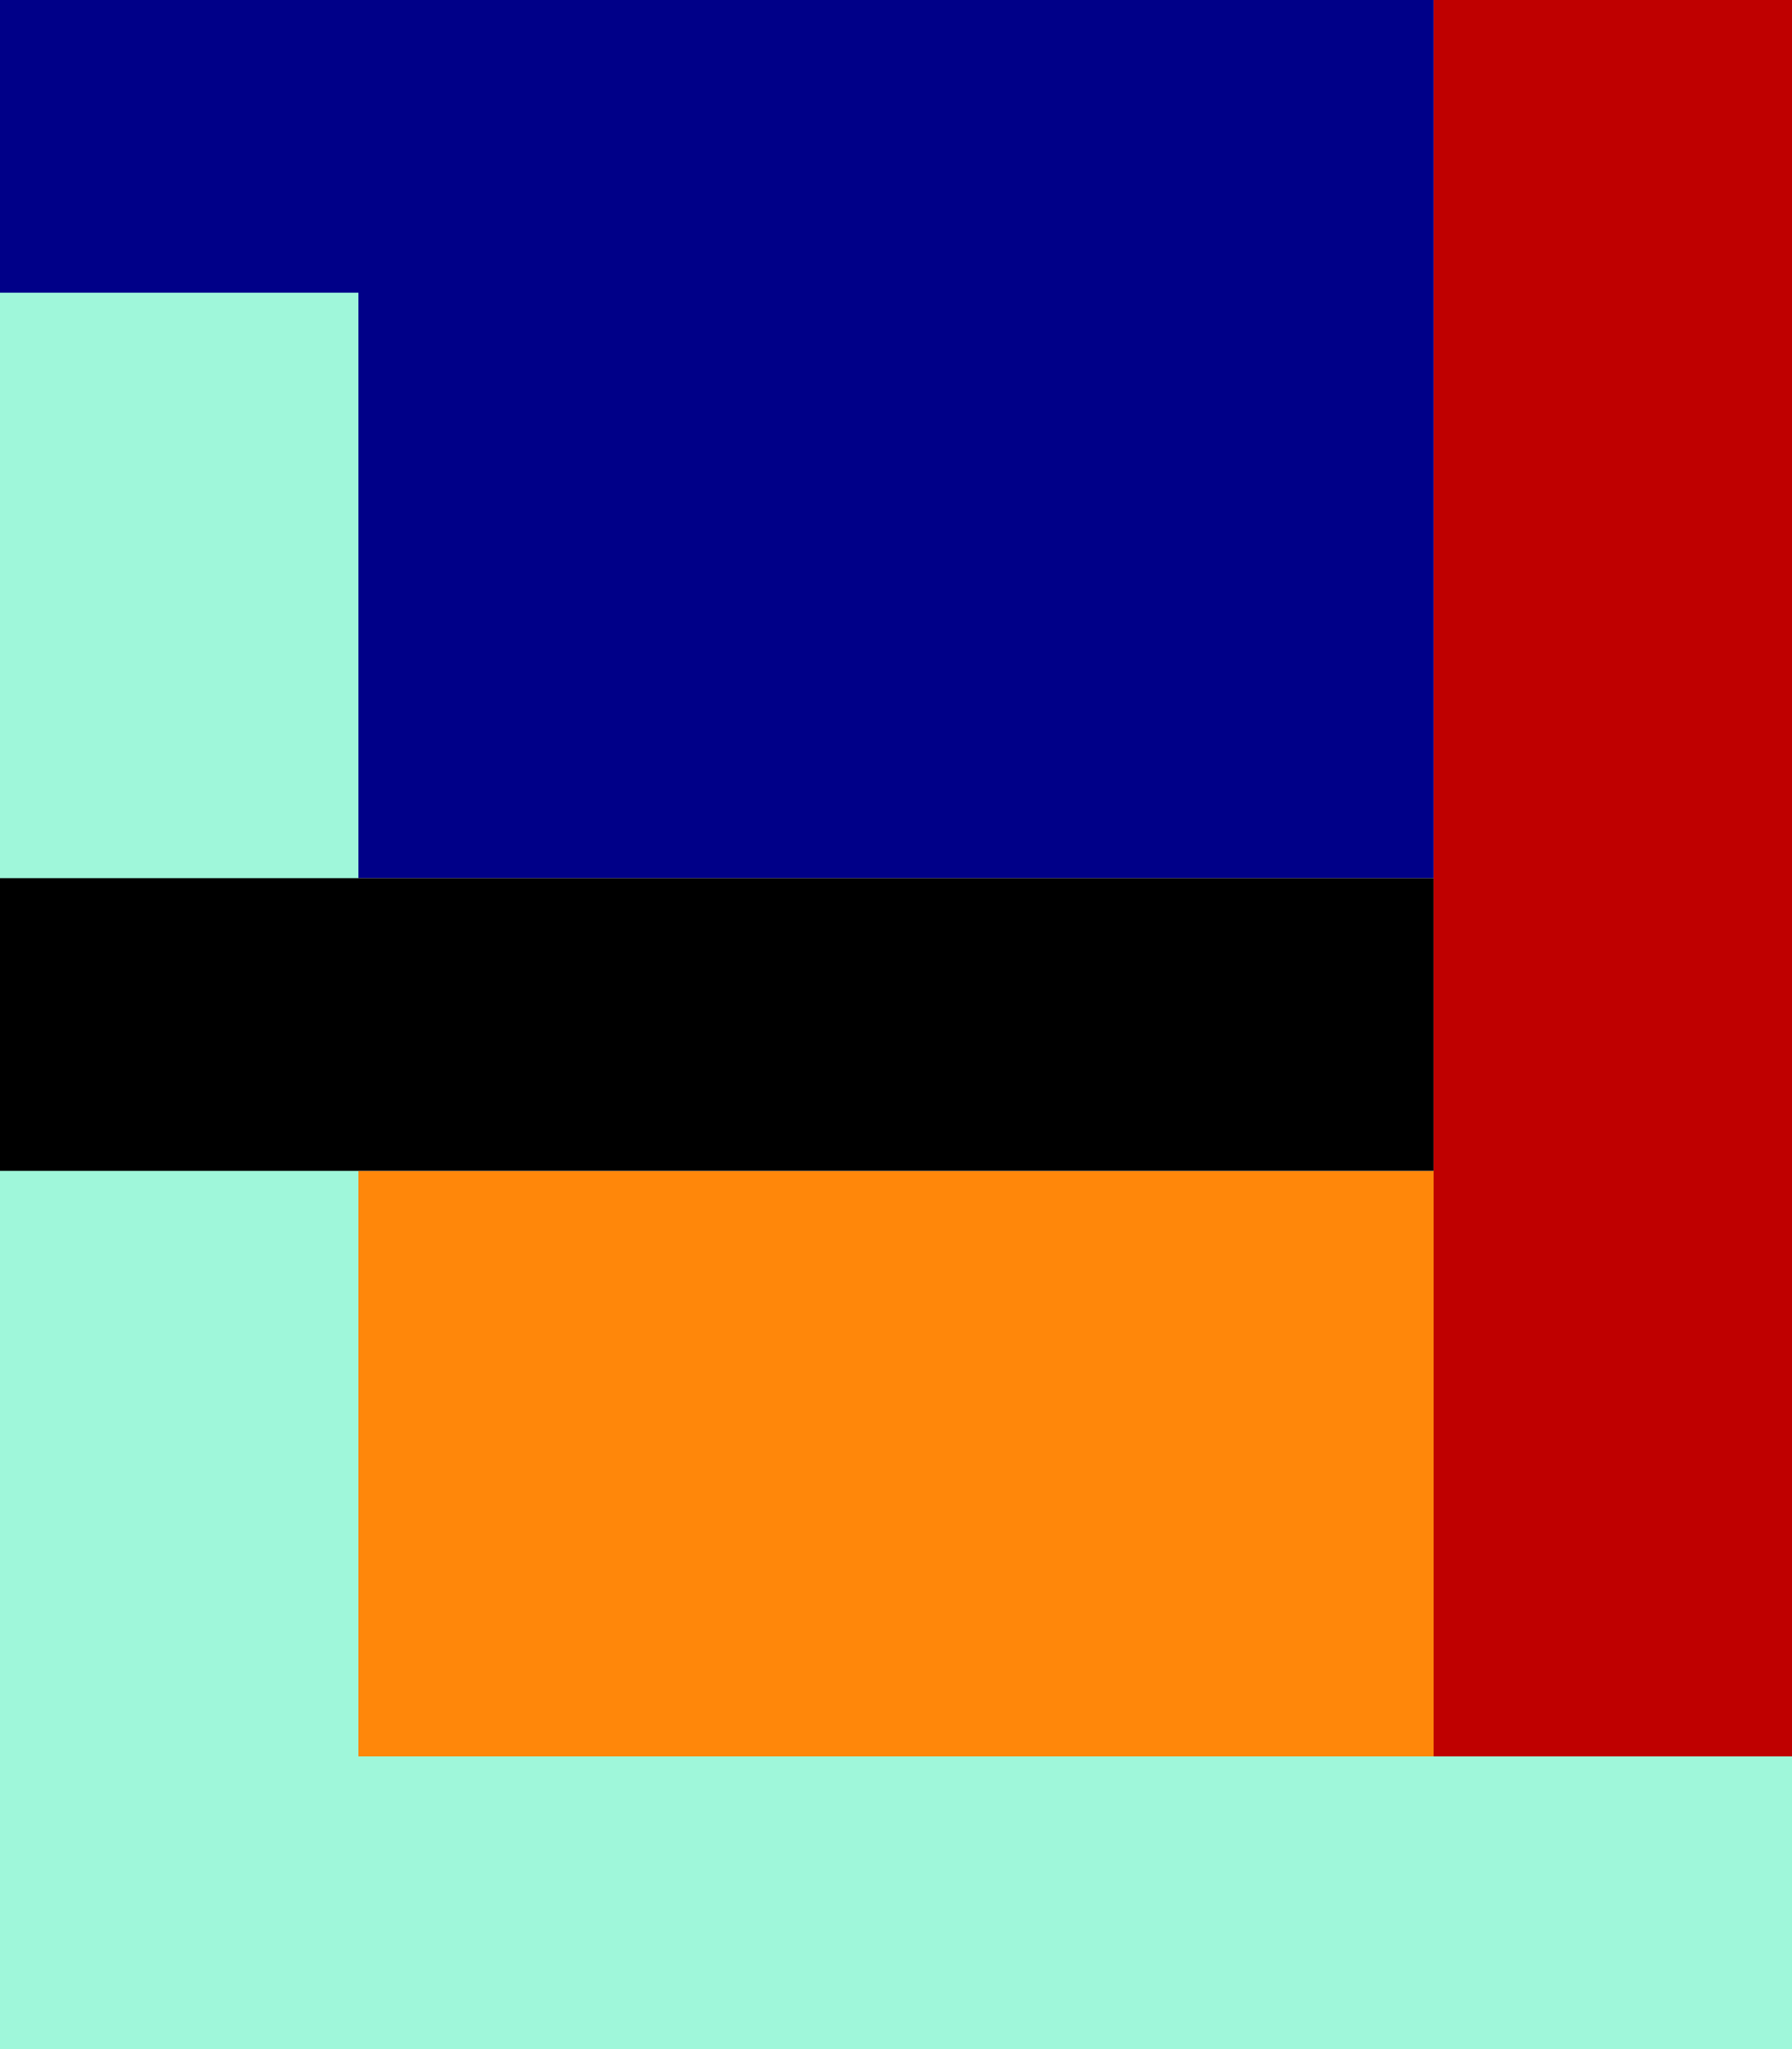 <?xml version="1.0" encoding="UTF-8" standalone="no"?>
<!-- Created with Inkscape (http://www.inkscape.org/) -->

<svg
   xmlns:dc="http://purl.org/dc/elements/1.1/"
   xmlns:cc="http://creativecommons.org/ns#"
   xmlns:rdf="http://www.w3.org/1999/02/22-rdf-syntax-ns#"
   xmlns:svg="http://www.w3.org/2000/svg"
   xmlns="http://www.w3.org/2000/svg"
   xmlns:sodipodi="http://sodipodi.sourceforge.net/DTD/sodipodi-0.dtd"
   xmlns:inkscape="http://www.inkscape.org/namespaces/inkscape"
   width="28"
   height="32"
   viewBox="0 0 28 32"
   id="svg2"
   version="1.1"
   inkscape:version="0.91 r13725"
   sodipodi:docname="favicon2.svg"
   inkscape:export-filename="C:\Users\Jesús Vaquerizo\Desktop\WEBF1\Website coursework\favicon2.png"
   inkscape:export-xdpi="90"
   inkscape:export-ydpi="90">
  <defs
     id="defs4" />
  <sodipodi:namedview
     id="base"
     pagecolor="#ffffff"
     bordercolor="#666666"
     borderopacity="1.0"
     inkscape:pageopacity="0.0"
     inkscape:pageshadow="2"
     inkscape:zoom="11.313709"
     inkscape:cx="6.5091347"
     inkscape:cy="12.873359"
     inkscape:document-units="px"
     inkscape:current-layer="layer2"
     showgrid="false"
     inkscape:window-width="1536"
     inkscape:window-height="801"
     inkscape:window-x="-8"
     inkscape:window-y="-8"
     inkscape:window-maximized="1"
     units="px"
     showborder="true"
     borderlayer="false"
     fit-margin-top="0"
     fit-margin-left="0"
     fit-margin-right="0"
     fit-margin-bottom="0" />
  <g
     inkscape:groupmode="layer"
     id="layer2"
     inkscape:label="triangulos"
     style="display:inline"
     transform="translate(-25.553,-989.878)">
    <rect
       y="989.878"
       x="25.553"
       height="13.714"
       width="22.399"
       id="rect4143"
       style="fill:#000088;fill-opacity:1;stroke:none;stroke-width:0;stroke-miterlimit:4;stroke-dasharray:none;stroke-opacity:1" />
    <rect
       style="fill:#ff870a;fill-opacity:1;stroke:none;stroke-width:0;stroke-miterlimit:4;stroke-dasharray:none;stroke-opacity:1"
       id="rect4145"
       width="16.8"
       height="9.143"
       x="31.153"
       y="1008.164" />
    <rect
       transform="matrix(0,-1,1,0,0,0)"
       style="fill:#bf0000;fill-opacity:1;stroke:none;stroke-width:0;stroke-miterlimit:4;stroke-dasharray:none;stroke-opacity:1"
       id="rect4149"
       width="27.429"
       height="5.6"
       x="-1017.307"
       y="47.953" />
    <path
       style="fill:#9ff7da;fill-opacity:1;stroke:none;stroke-width:0.119;stroke-miterlimit:4;stroke-dasharray:none;stroke-opacity:1"
       d="m 25.553,1021.878 0,-27.429 5.6,0 0,22.858 22.4,0 0,4.571 z"
       id="rect4147"
       inkscape:connector-curvature="0"
       sodipodi:nodetypes="ccccccc" />
    <rect
       style="fill:#000000;fill-opacity:1;stroke:none;stroke-width:0;stroke-miterlimit:4;stroke-dasharray:none;stroke-opacity:1"
       id="rect4141"
       width="22.399"
       height="4.571"
       x="25.553"
       y="1003.592" />
  </g>
</svg>
